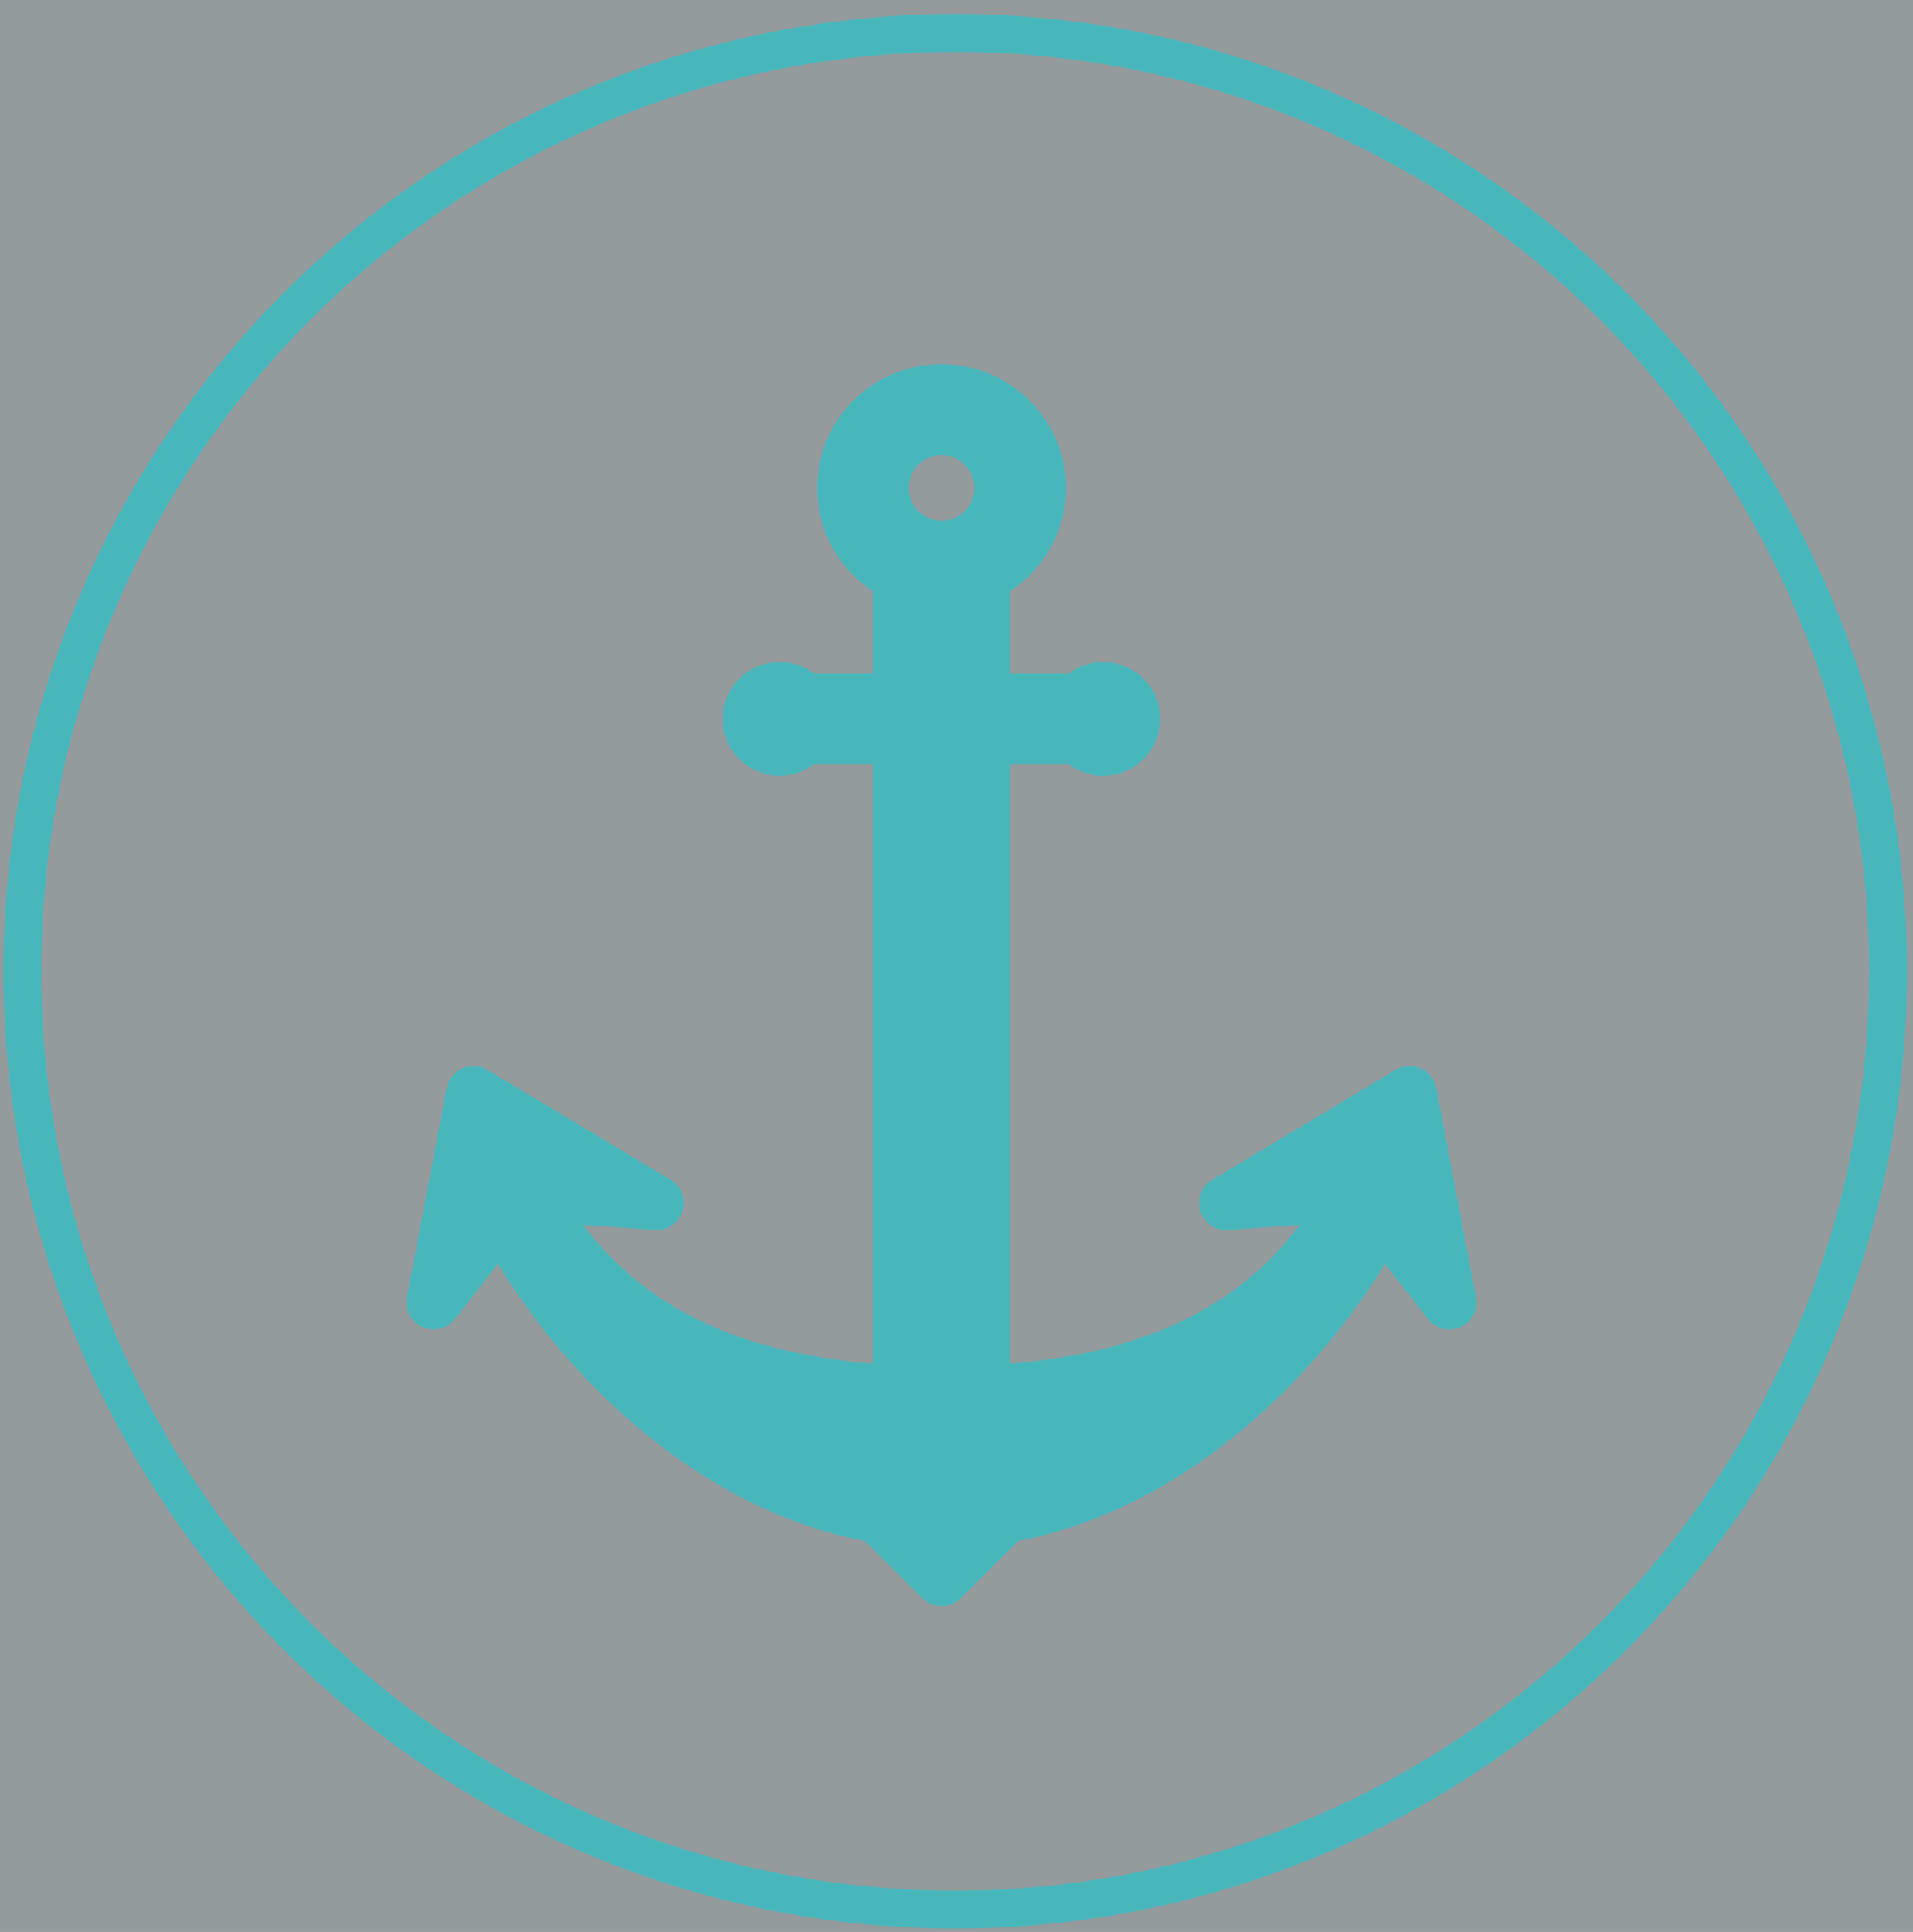 <svg xmlns="http://www.w3.org/2000/svg" width="101" height="102" viewBox="0 0 101 102">
    <rect x="0" y="0" width="101" height="102" fill="#333333" stroke="none"/>
    <g fill="none" fill-rule="evenodd">
        <path fill="#E3EDF1" d="M-259-259h1438.156L1195 493H-259z" opacity=".557"/>
        <g transform="translate(-27.793 .285)">
            <ellipse cx="78.224" cy="51" stroke="#48B7BC" stroke-width="2" rx="49.252" ry="49.543"/>
            <path fill="#48B7BC" fill-rule="nonzero" d="M105.723 68.218l-2.1-11.059a1.437 1.437 0 0 0-2.147-.956l-9.687 5.81a1.42 1.42 0 0 0-.626 1.65 1.43 1.43 0 0 0 1.465.992l3.783-.262c-3.612 4.83-9.05 6.813-15.287 7.321V40.08h3.115a3.013 3.013 0 0 0 4.814-2.405 3.013 3.013 0 0 0-4.815-2.405h-3.114v-4.345c1.773-1.173 2.946-3.173 2.946-5.444 0-3.604-2.948-6.537-6.57-6.537-3.622 0-6.57 2.933-6.57 6.537 0 2.27 1.173 4.271 2.946 5.444v4.345h-3.114a3.013 3.013 0 0 0-4.816 2.405 3.013 3.013 0 0 0 4.815 2.405h3.115v31.635c-6.237-.508-11.674-2.49-15.287-7.321l3.784.262a1.43 1.43 0 0 0 1.465-.991 1.42 1.42 0 0 0-.627-1.65l-9.686-5.81a1.437 1.437 0 0 0-2.147.956l-2.1 11.058a1.422 1.422 0 0 0 .819 1.564 1.435 1.435 0 0 0 1.72-.427l2.26-2.9c4.418 7.119 11.365 13.078 19.378 14.625l3.032 3.017c.56.556 1.466.556 2.025 0l3.032-3.017c8.012-1.546 14.96-7.506 19.379-14.625l2.26 2.9a1.435 1.435 0 0 0 1.72.427c.604-.27.943-.917.82-1.564zM77.5 23.752c.957 0 1.736.775 1.736 1.728 0 .952-.779 1.727-1.736 1.727a1.734 1.734 0 0 1-1.736-1.727c0-.953.779-1.728 1.736-1.728z"/>
        </g>
    </g>
</svg>
